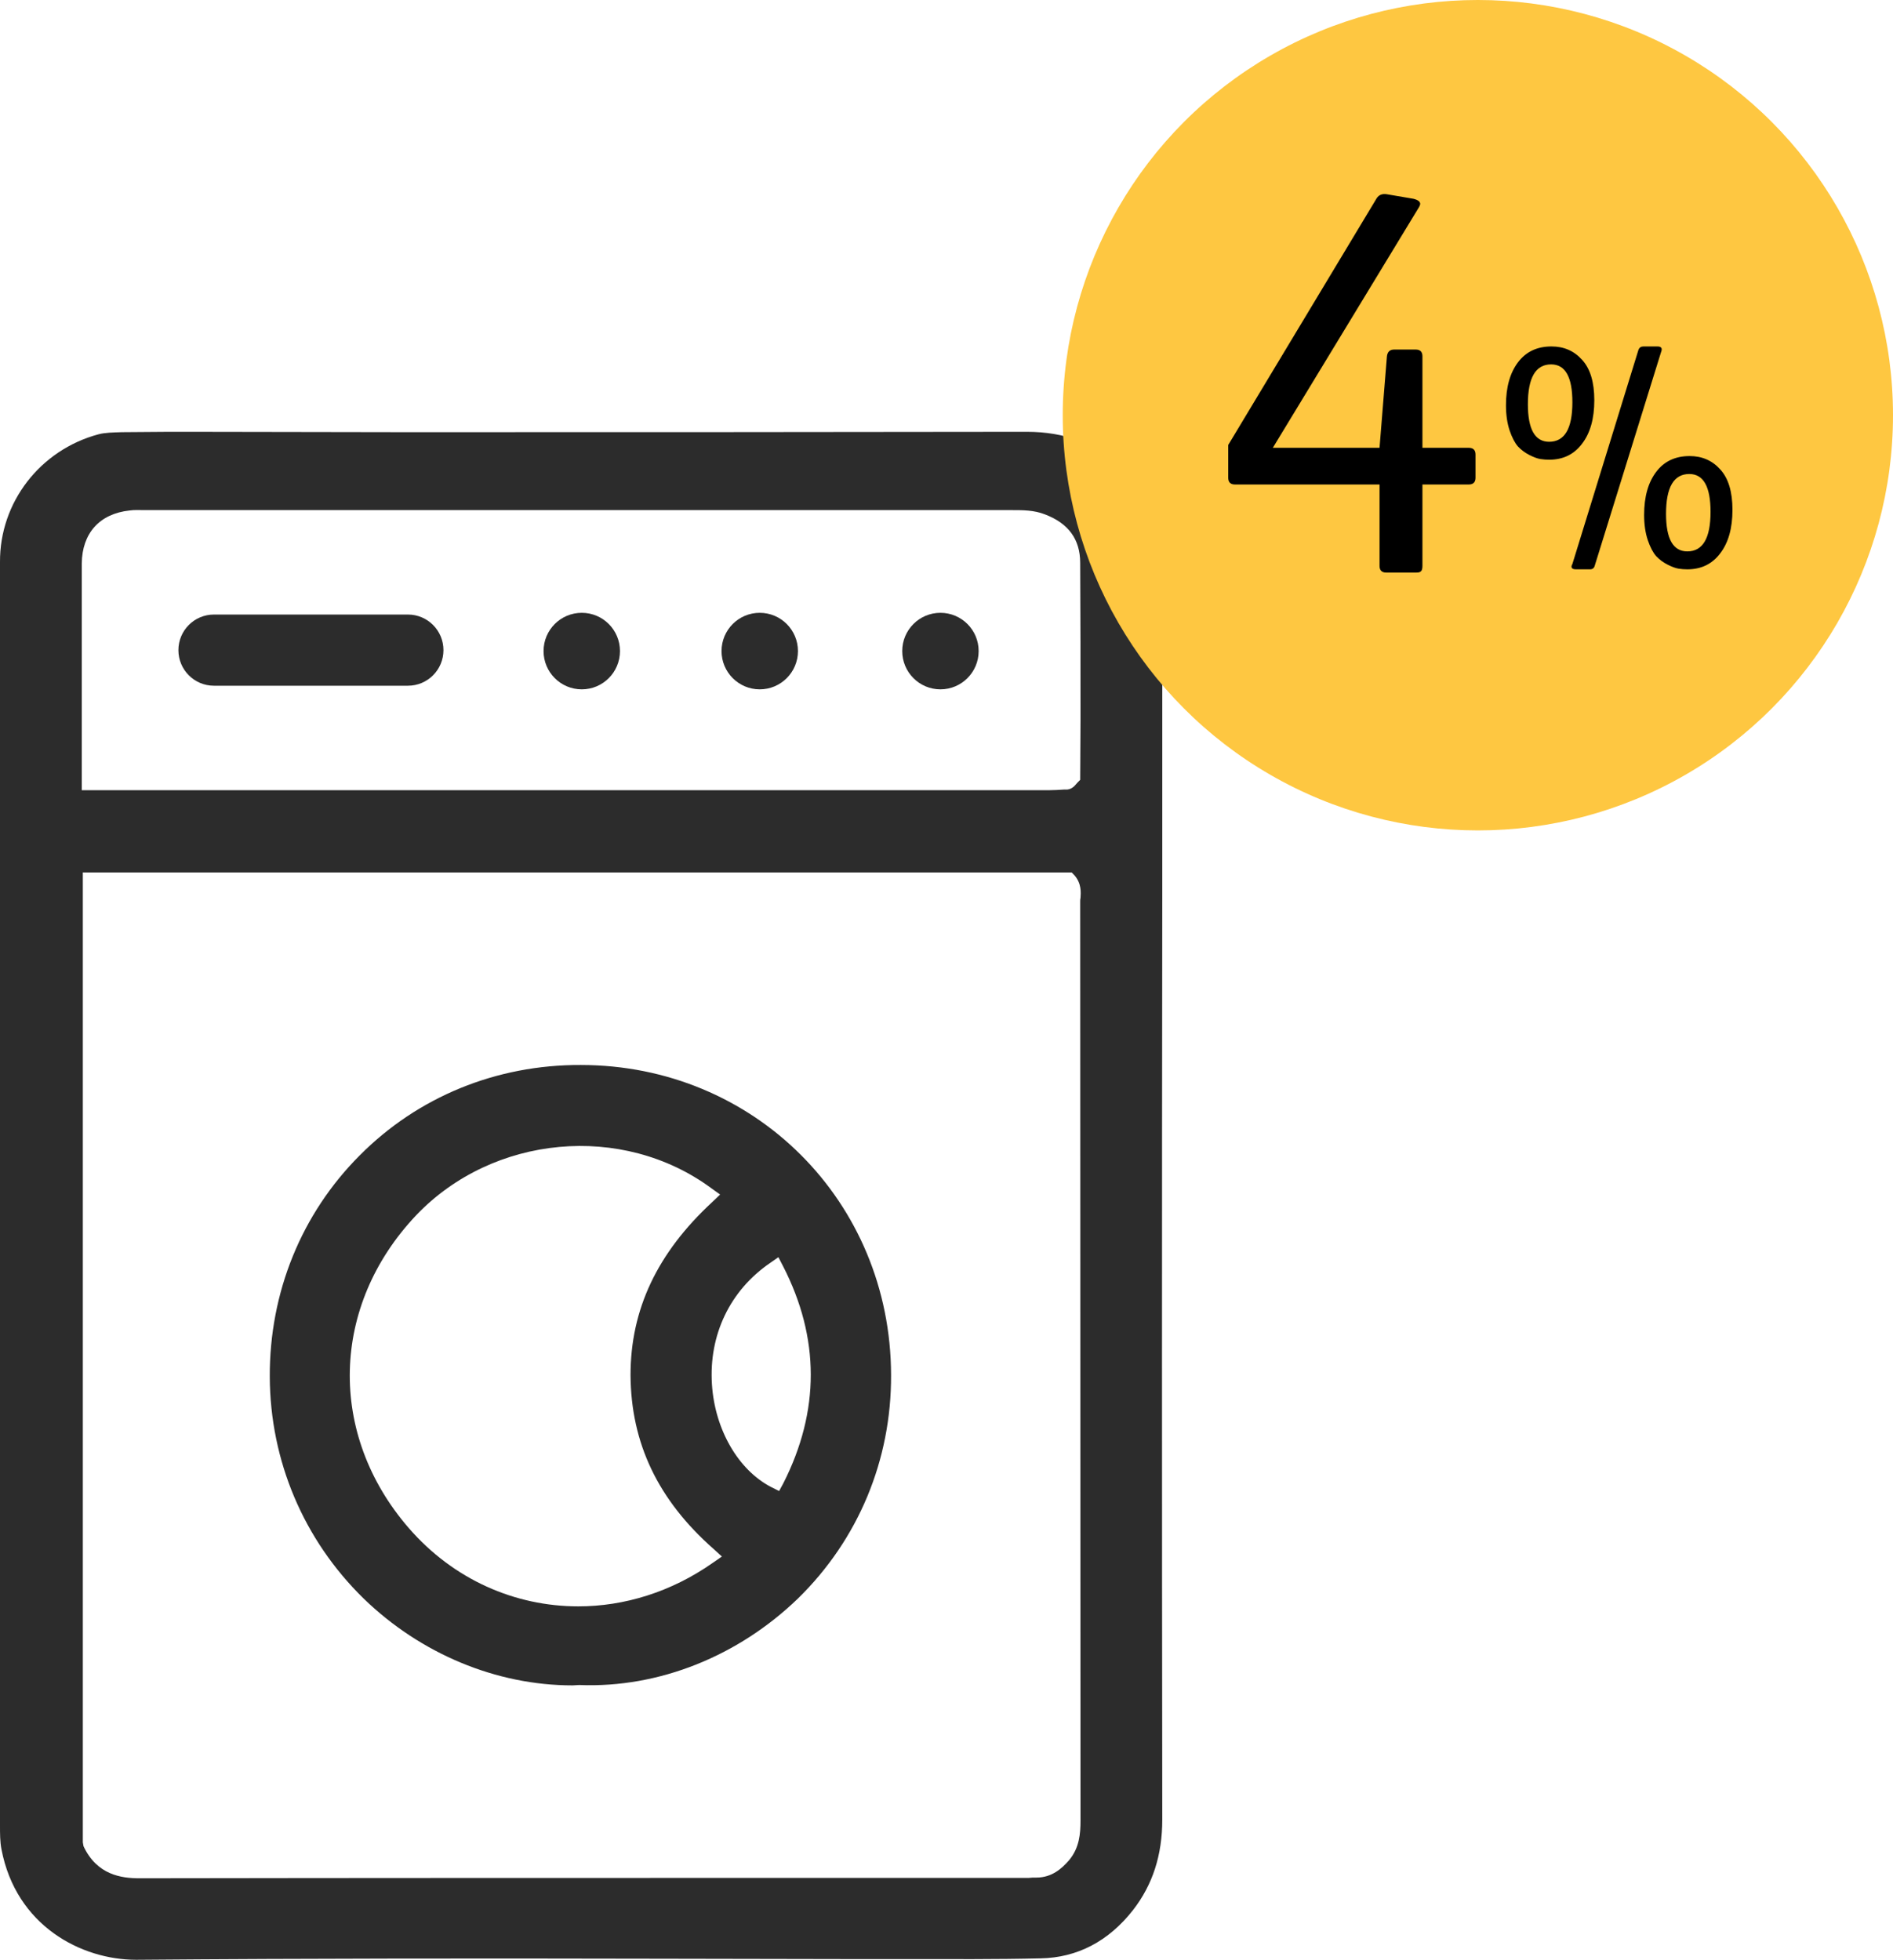 <svg width="57" height="59" viewBox="0 0 57 59" fill="none" xmlns="http://www.w3.org/2000/svg">
<path d="M34.986 16.922C34.943 15.732 34.537 14.789 33.755 14.061C32.985 13.343 32.054 13 30.919 13C30.909 13 30.909 13 30.898 13C24.626 13.011 18.344 13.011 12.062 13.011L5.629 13H5.105C4.623 13 4.153 13.011 3.671 13.011C3.393 13.021 3.168 13.021 2.965 13.075C1.209 13.546 -0.011 15.122 8.82027e-06 16.922V54.95C8.82027e-06 55.207 8.82016e-06 55.443 0.043 55.668C0.482 57.982 2.451 59 4.099 59C9.343 58.957 14.662 58.957 19.81 58.968C21.758 58.968 23.716 58.979 25.664 58.979H27.312C28.629 58.979 29.999 58.989 31.337 58.957C32.439 58.936 33.381 58.443 34.119 57.5C34.708 56.739 34.997 55.85 34.997 54.778C34.986 45.499 34.986 36.23 34.997 26.962V18.347C34.997 17.875 35.008 17.393 34.986 16.922ZM2.462 16.965C2.472 16.054 2.997 15.464 3.906 15.368C4.046 15.347 4.195 15.357 4.334 15.357H30.448C30.812 15.357 31.133 15.357 31.465 15.486C32.171 15.754 32.525 16.236 32.525 16.943C32.535 18.529 32.535 20.115 32.535 21.69L32.525 23.479L32.45 23.554C32.385 23.629 32.375 23.64 32.353 23.662C32.321 23.694 32.246 23.758 32.139 23.769H32.054C31.893 23.779 31.733 23.79 31.572 23.79H2.462V16.965ZM32.535 27.037C32.525 27.069 32.525 27.112 32.525 27.144L32.535 54.8C32.535 55.207 32.503 55.625 32.193 56C31.979 56.246 31.679 56.525 31.208 56.525C31.198 56.525 31.198 56.525 31.187 56.525C31.112 56.525 31.048 56.525 30.973 56.535H24.369C17.648 56.535 10.927 56.535 4.206 56.546H4.195C3.66 56.546 2.922 56.45 2.515 55.582L2.494 55.464V26.265H32.268L32.353 26.351C32.567 26.598 32.546 26.865 32.535 27.037Z" fill="#2C2C2C"/>
<path d="M17.488 32.062C14.941 32.051 12.575 33.026 10.831 34.784C9.076 36.541 8.112 38.909 8.123 41.449C8.134 43.977 9.14 46.356 10.949 48.124C12.661 49.785 14.941 50.739 17.242 50.739C17.306 50.739 17.37 50.728 17.434 50.728H17.445C19.853 50.824 22.24 49.849 24.027 48.124C25.846 46.345 26.842 43.956 26.831 41.395C26.82 36.166 22.71 32.062 17.488 32.062ZM21.458 47.053C20.206 47.931 18.793 48.36 17.413 48.36C15.508 48.36 13.656 47.556 12.308 46.002C9.857 43.174 9.953 39.306 12.533 36.584C14.844 34.162 18.74 33.798 21.416 35.77L21.683 35.962L21.448 36.187C19.789 37.72 18.986 39.423 18.986 41.395C18.997 43.442 19.81 45.156 21.49 46.635L21.737 46.86L21.458 47.053ZM23.588 44.652L23.46 44.888L23.224 44.77C22.229 44.256 21.523 43.034 21.437 41.674C21.341 40.184 21.983 38.845 23.192 38.02L23.438 37.848L23.577 38.116C24.69 40.281 24.69 42.477 23.588 44.652Z" fill="#2C2C2C"/>
<path d="M12.283 20.644H6.442C5.851 20.644 5.372 20.164 5.372 19.573C5.372 18.981 5.851 18.501 6.442 18.501H12.283C12.874 18.501 13.353 18.981 13.353 19.573C13.353 20.164 12.874 20.644 12.283 20.644Z" fill="#2C2C2C"/>
<path d="M17.518 20.753C18.153 20.753 18.668 20.237 18.668 19.601C18.668 18.964 18.153 18.449 17.518 18.449C16.882 18.449 16.367 18.964 16.367 19.601C16.367 20.237 16.882 20.753 17.518 20.753Z" fill="#2C2C2C"/>
<path d="M22.876 20.753C23.512 20.753 24.027 20.237 24.027 19.601C24.027 18.964 23.512 18.449 22.876 18.449C22.241 18.449 21.726 18.964 21.726 19.601C21.726 20.237 22.241 20.753 22.876 20.753Z" fill="#2C2C2C"/>
<path d="M28.317 20.753C28.953 20.753 29.468 20.237 29.468 19.601C29.468 18.964 28.953 18.449 28.317 18.449C27.682 18.449 27.167 18.964 27.167 19.601C27.167 20.237 27.682 20.753 28.317 20.753Z" fill="#2C2C2C"/>
<circle cx="44.5" cy="12.5" r="12.5" fill="#FEC741"/>
<path d="M42.831 14.586V17.034C42.831 17.125 42.814 17.181 42.78 17.204C42.757 17.227 42.712 17.238 42.644 17.238H41.743C41.607 17.238 41.539 17.17 41.539 17.034V14.586H37.187C37.051 14.586 36.983 14.518 36.983 14.382V13.396L41.454 5.967C41.522 5.865 41.624 5.825 41.76 5.848L42.559 5.984C42.695 6.018 42.763 6.069 42.763 6.137C42.763 6.171 42.74 6.222 42.695 6.29L38.326 13.481H41.539L41.76 10.744C41.771 10.597 41.845 10.523 41.981 10.523H42.627C42.763 10.523 42.831 10.591 42.831 10.727V13.481H44.225C44.361 13.481 44.429 13.549 44.429 13.685V14.382C44.429 14.518 44.361 14.586 44.225 14.586H42.831ZM48.006 12.05C48.006 12.603 47.883 13.04 47.636 13.36C47.396 13.68 47.066 13.84 46.646 13.84C46.559 13.84 46.473 13.833 46.386 13.82C46.299 13.807 46.189 13.767 46.056 13.7C45.923 13.633 45.806 13.547 45.706 13.44C45.613 13.333 45.529 13.173 45.456 12.96C45.383 12.74 45.346 12.487 45.346 12.2C45.346 11.66 45.466 11.23 45.706 10.91C45.946 10.59 46.283 10.43 46.716 10.43C47.089 10.43 47.396 10.563 47.636 10.83C47.883 11.097 48.006 11.503 48.006 12.05ZM46.646 13.3C47.113 13.3 47.346 12.903 47.346 12.11C47.346 11.35 47.133 10.97 46.706 10.97C46.239 10.97 46.006 11.37 46.006 12.17C46.006 12.923 46.219 13.3 46.646 13.3ZM52.166 15.35C52.166 15.903 52.043 16.34 51.796 16.66C51.556 16.98 51.226 17.14 50.806 17.14C50.719 17.14 50.633 17.133 50.546 17.12C50.459 17.107 50.349 17.067 50.216 17C50.083 16.933 49.966 16.847 49.866 16.74C49.773 16.633 49.689 16.473 49.616 16.26C49.543 16.04 49.506 15.787 49.506 15.5C49.506 14.96 49.626 14.53 49.866 14.21C50.106 13.89 50.443 13.73 50.876 13.73C51.249 13.73 51.556 13.863 51.796 14.13C52.043 14.397 52.166 14.803 52.166 15.35ZM50.806 16.6C51.273 16.6 51.506 16.203 51.506 15.41C51.506 14.65 51.293 14.27 50.866 14.27C50.399 14.27 50.166 14.67 50.166 15.47C50.166 16.223 50.379 16.6 50.806 16.6ZM49.486 10.43H49.906C50.026 10.43 50.063 10.487 50.016 10.6L48.016 17.04C47.996 17.107 47.949 17.14 47.876 17.14H47.456C47.383 17.14 47.339 17.123 47.326 17.09C47.313 17.063 47.319 17.027 47.346 16.98L49.336 10.53C49.363 10.463 49.413 10.43 49.486 10.43Z" fill="black"/>
</svg>
